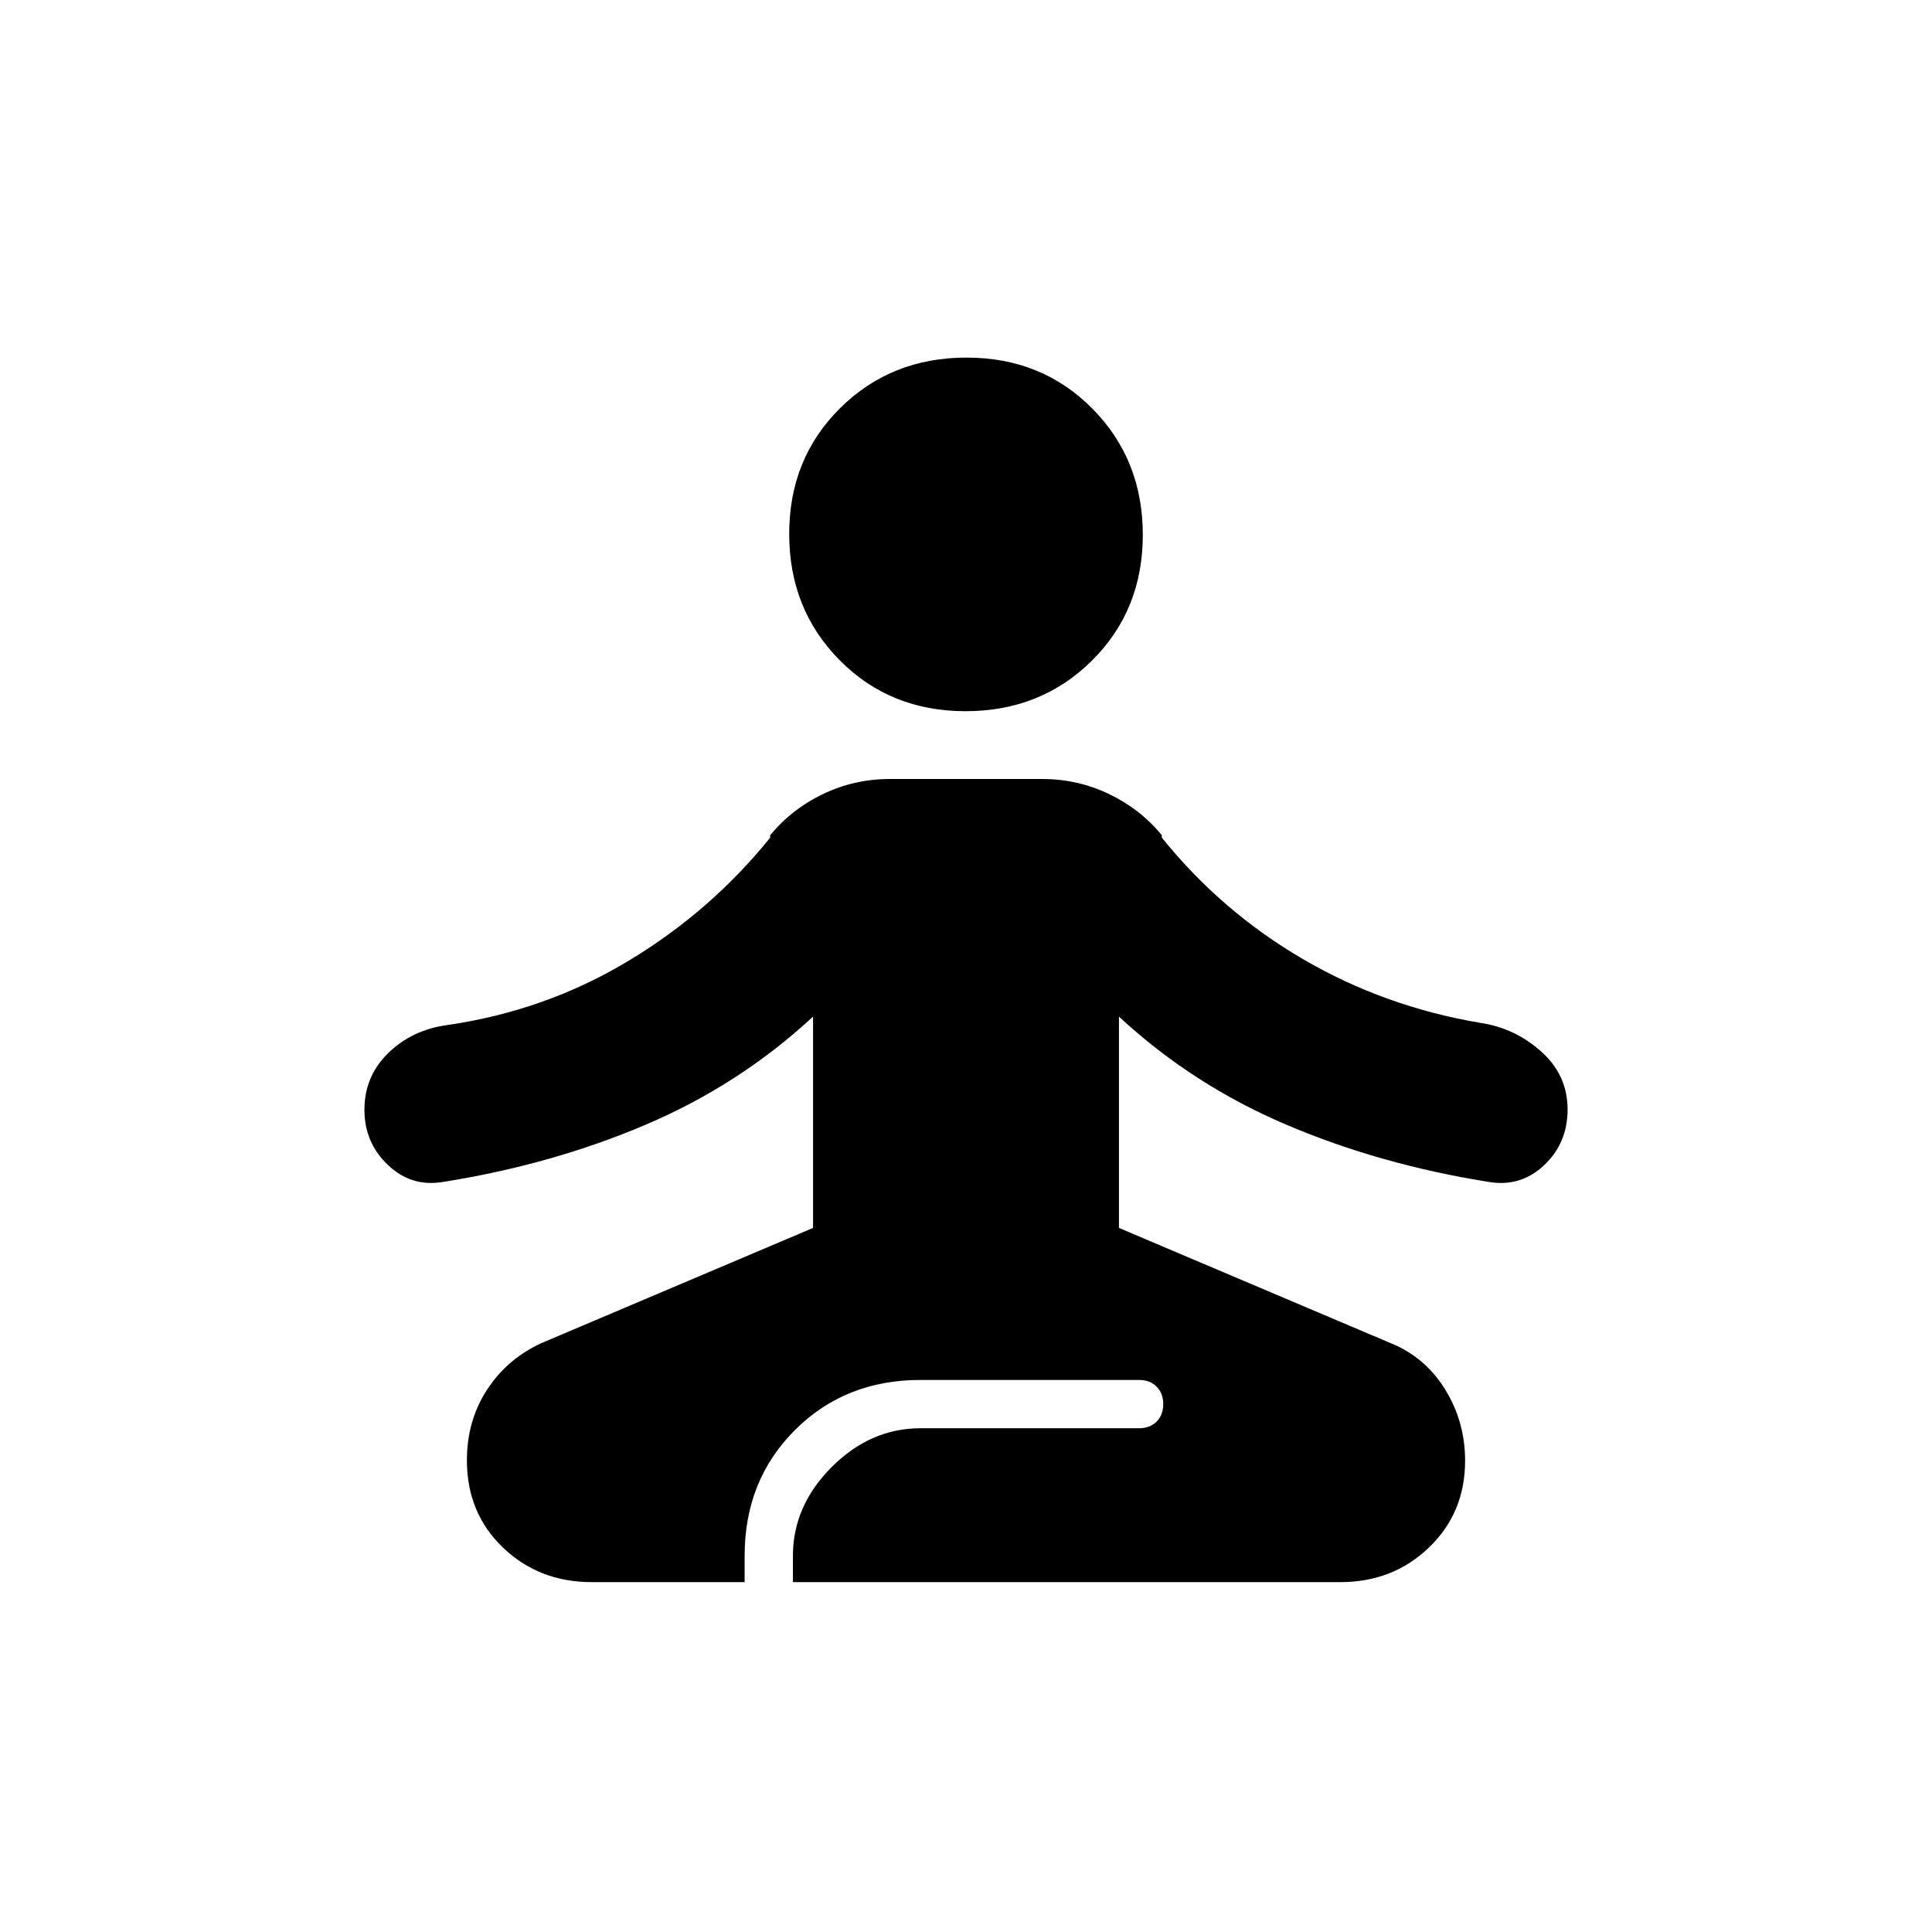 <svg xmlns="http://www.w3.org/2000/svg" height="20" viewBox="0 -960 960 960" width="20"><path d="M294-173.85q-26.15 0-44.08-17.17Q232-208.19 232-234.37q0-19.68 9.96-35t26.89-23.17L404-349.85v-105q-36.62 33.93-83.31 53.77-46.69 19.85-100.61 28.39-15.75 2.61-27.38-8.49-11.62-11.1-11.62-27.38 0-16.67 11.83-28.18 11.83-11.51 29.17-13.89 48.77-7.06 89.86-31.72 41.09-24.66 70.75-61.42V-545q10.79-13.08 26.36-20.5t32.95-7.42h76q17.38 0 32.95 7.42 15.57 7.42 26.36 20.5v1.23q29.66 36.76 70.25 60.42 40.59 23.66 88.33 31.66 17.03 2.61 30.03 14.28t13 28.71q0 16.66-11.61 27.64-11.62 10.98-27.39 8.37-53.92-8.54-100.61-28.39-46.69-19.84-83.31-53.77v105l135.15 57.31q16.93 6.85 26.89 22.89t9.96 35.48q0 25.85-17.92 43.09-17.93 17.23-44.08 17.23H394v-13.07q0-24.85 19.27-44.12 19.27-19.27 44.11-19.27H566q5.4 0 8.7-3.3 3.3-3.3 3.3-8.7 0-5.4-3.3-8.7-3.3-3.3-8.7-3.3H457.38q-37.48 0-62.43 24.95Q370-224.41 370-186.92v13.07h-76Zm185.75-432.76q-37.44 0-62.52-25.33-25.08-25.32-25.08-62.77 0-37.44 25.33-62.52 25.32-25.08 62.77-25.08 37.44 0 62.52 25.33 25.08 25.32 25.08 62.77 0 37.44-25.33 62.52-25.32 25.08-62.77 25.08Z"/></svg>